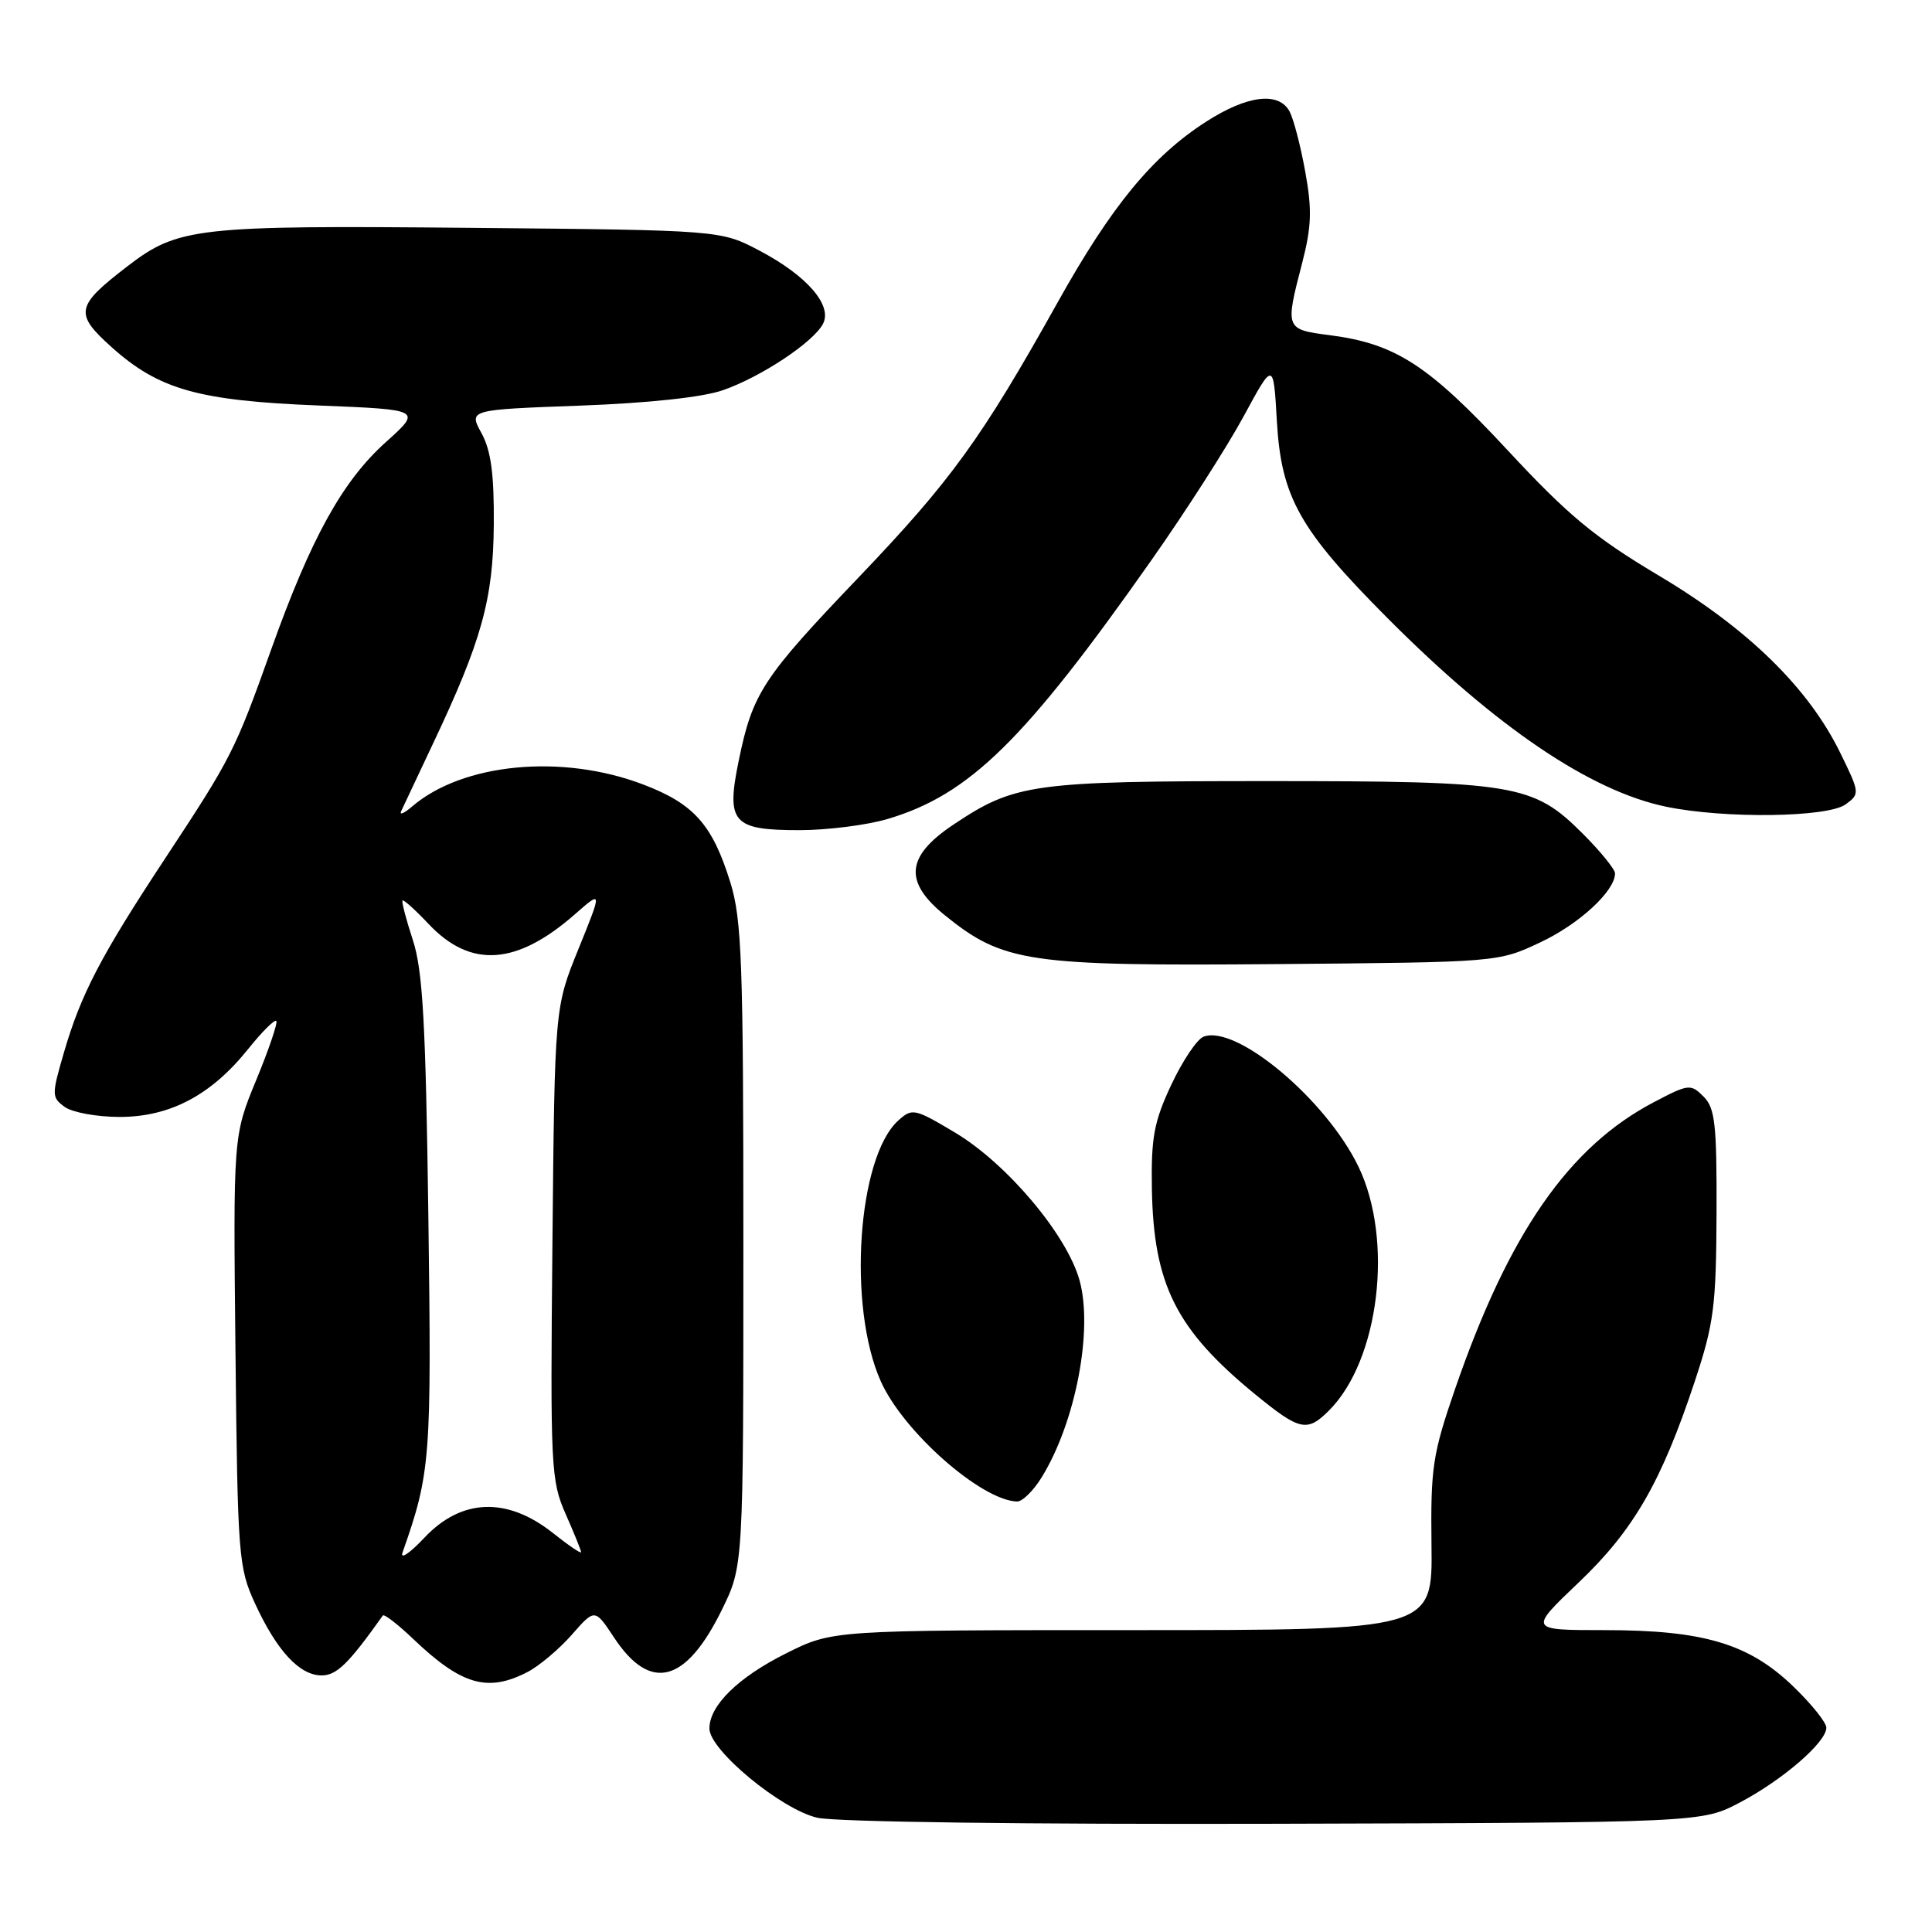<?xml version="1.0" encoding="UTF-8" standalone="no"?>
<!DOCTYPE svg PUBLIC "-//W3C//DTD SVG 1.1//EN" "http://www.w3.org/Graphics/SVG/1.1/DTD/svg11.dtd" >
<svg xmlns="http://www.w3.org/2000/svg" xmlns:xlink="http://www.w3.org/1999/xlink" version="1.1" viewBox="0 0 256 256">
 <g >
 <path fill="currentColor"
d=" M 230.56 238.83 C 236.24 235.83 242.00 230.85 242.00 228.93 C 242.00 228.23 239.99 225.73 237.53 223.38 C 231.69 217.78 225.67 216.00 212.60 216.00 C 202.56 216.00 202.56 216.00 209.15 209.72 C 216.47 202.76 220.14 196.39 224.58 183.00 C 227.10 175.39 227.40 173.07 227.45 160.79 C 227.49 148.95 227.26 146.83 225.73 145.30 C 224.03 143.60 223.75 143.63 219.23 146.00 C 207.90 151.91 199.95 163.35 192.82 184.00 C 189.82 192.71 189.56 194.44 189.68 204.75 C 189.82 216.00 189.82 216.00 150.07 216.00 C 110.32 216.00 110.32 216.00 104.18 219.07 C 97.81 222.25 94.00 225.98 94.00 229.04 C 94.00 231.90 103.53 239.77 108.30 240.86 C 110.76 241.42 135.99 241.75 169.00 241.66 C 225.50 241.50 225.50 241.50 230.56 238.83 Z  M 69.90 221.55 C 71.44 220.75 74.08 218.53 75.76 216.62 C 78.82 213.13 78.82 213.13 81.37 216.99 C 86.18 224.26 90.87 223.05 95.66 213.29 C 98.50 207.50 98.50 207.50 98.50 165.00 C 98.50 127.51 98.30 121.84 96.77 116.91 C 94.40 109.27 91.94 106.50 85.23 103.95 C 74.48 99.85 61.31 101.11 54.60 106.87 C 53.56 107.77 52.91 108.05 53.15 107.50 C 53.40 106.95 55.28 102.96 57.33 98.63 C 63.82 84.93 65.36 79.41 65.43 69.50 C 65.48 62.81 65.06 59.70 63.80 57.39 C 62.10 54.29 62.10 54.29 76.80 53.75 C 85.98 53.41 93.12 52.64 95.80 51.70 C 100.85 49.94 107.73 45.38 109.04 42.93 C 110.35 40.48 106.95 36.54 100.65 33.22 C 95.50 30.50 95.50 30.50 62.33 30.19 C 26.03 29.85 23.60 30.12 16.89 35.28 C 10.01 40.56 9.82 41.54 14.79 46.00 C 21.06 51.62 26.27 53.09 42.20 53.73 C 55.91 54.28 55.91 54.28 51.13 58.58 C 45.37 63.75 41.20 71.30 35.93 86.07 C 31.14 99.49 30.69 100.39 21.84 113.81 C 13.34 126.70 10.72 131.73 8.47 139.47 C 6.83 145.09 6.84 145.41 8.57 146.67 C 9.57 147.40 12.84 148.00 15.85 148.00 C 22.51 148.00 27.96 145.13 32.85 139.04 C 34.69 136.74 36.38 135.05 36.61 135.28 C 36.83 135.50 35.64 139.02 33.96 143.09 C 30.90 150.50 30.90 150.50 31.20 179.00 C 31.49 206.29 31.60 207.71 33.80 212.49 C 36.69 218.76 39.70 222.00 42.62 222.00 C 44.61 222.00 46.19 220.45 50.73 214.06 C 50.90 213.83 52.72 215.23 54.77 217.19 C 61.17 223.29 64.62 224.28 69.90 221.55 Z  M 138.03 195.75 C 142.53 188.45 144.87 176.20 143.04 169.63 C 141.35 163.59 133.45 154.22 126.61 150.11 C 121.18 146.87 120.88 146.80 119.02 148.48 C 113.62 153.37 112.29 173.13 116.70 183.01 C 119.67 189.69 130.00 198.80 134.76 198.96 C 135.46 198.98 136.93 197.54 138.03 195.75 Z  M 176.10 186.90 C 182.77 180.23 184.69 164.30 180.00 154.58 C 175.70 145.68 163.80 135.71 159.47 137.37 C 158.61 137.70 156.69 140.57 155.20 143.74 C 152.91 148.62 152.52 150.73 152.63 157.50 C 152.85 170.23 155.83 176.16 166.31 184.75 C 172.23 189.59 173.20 189.80 176.10 186.90 Z  M 204.07 124.88 C 209.24 122.46 214.00 118.07 214.00 115.73 C 214.00 115.19 212.08 112.82 209.73 110.47 C 203.15 103.89 200.82 103.50 168.00 103.50 C 136.79 103.50 134.49 103.82 126.34 109.26 C 120.04 113.47 119.72 116.84 125.20 121.28 C 132.93 127.53 136.23 128.02 169.00 127.75 C 198.49 127.50 198.50 127.50 204.07 124.88 Z  M 117.61 108.52 C 128.46 105.30 135.76 98.14 152.58 74.21 C 157.11 67.77 162.60 59.21 164.78 55.18 C 168.74 47.87 168.74 47.87 169.19 55.80 C 169.78 65.91 172.18 70.18 183.86 81.91 C 198.27 96.38 210.75 104.83 220.80 106.90 C 228.53 108.50 242.18 108.32 244.56 106.58 C 246.46 105.19 246.44 105.06 243.83 99.73 C 239.62 91.13 231.60 83.30 219.87 76.31 C 211.29 71.20 207.82 68.33 199.77 59.66 C 189.26 48.36 184.92 45.55 176.25 44.42 C 170.28 43.65 170.27 43.61 172.54 34.86 C 173.79 30.01 173.87 27.79 172.95 22.74 C 172.34 19.34 171.40 15.75 170.88 14.78 C 169.45 12.11 165.28 12.61 159.84 16.11 C 152.71 20.68 147.27 27.29 140.13 40.09 C 130.06 58.12 126.02 63.69 113.78 76.50 C 101.07 89.79 99.73 91.83 97.90 100.72 C 96.19 109.01 97.04 110.00 105.94 110.00 C 109.62 110.00 114.88 109.33 117.61 108.52 Z  M 53.34 205.71 C 57.06 195.12 57.19 193.33 56.76 161.17 C 56.41 135.47 56.02 128.57 54.70 124.55 C 53.81 121.82 53.19 119.47 53.34 119.32 C 53.49 119.18 55.05 120.58 56.81 122.45 C 62.37 128.34 68.47 127.92 76.22 121.11 C 79.80 117.97 79.80 117.97 76.65 125.74 C 73.50 133.50 73.50 133.50 73.20 164.74 C 72.91 194.43 73.00 196.20 74.95 200.61 C 76.08 203.17 77.00 205.44 77.00 205.67 C 77.00 205.91 75.31 204.76 73.25 203.12 C 67.19 198.32 61.14 198.54 56.24 203.75 C 54.30 205.81 52.99 206.70 53.34 205.71 Z "/>
</g>
</svg>
